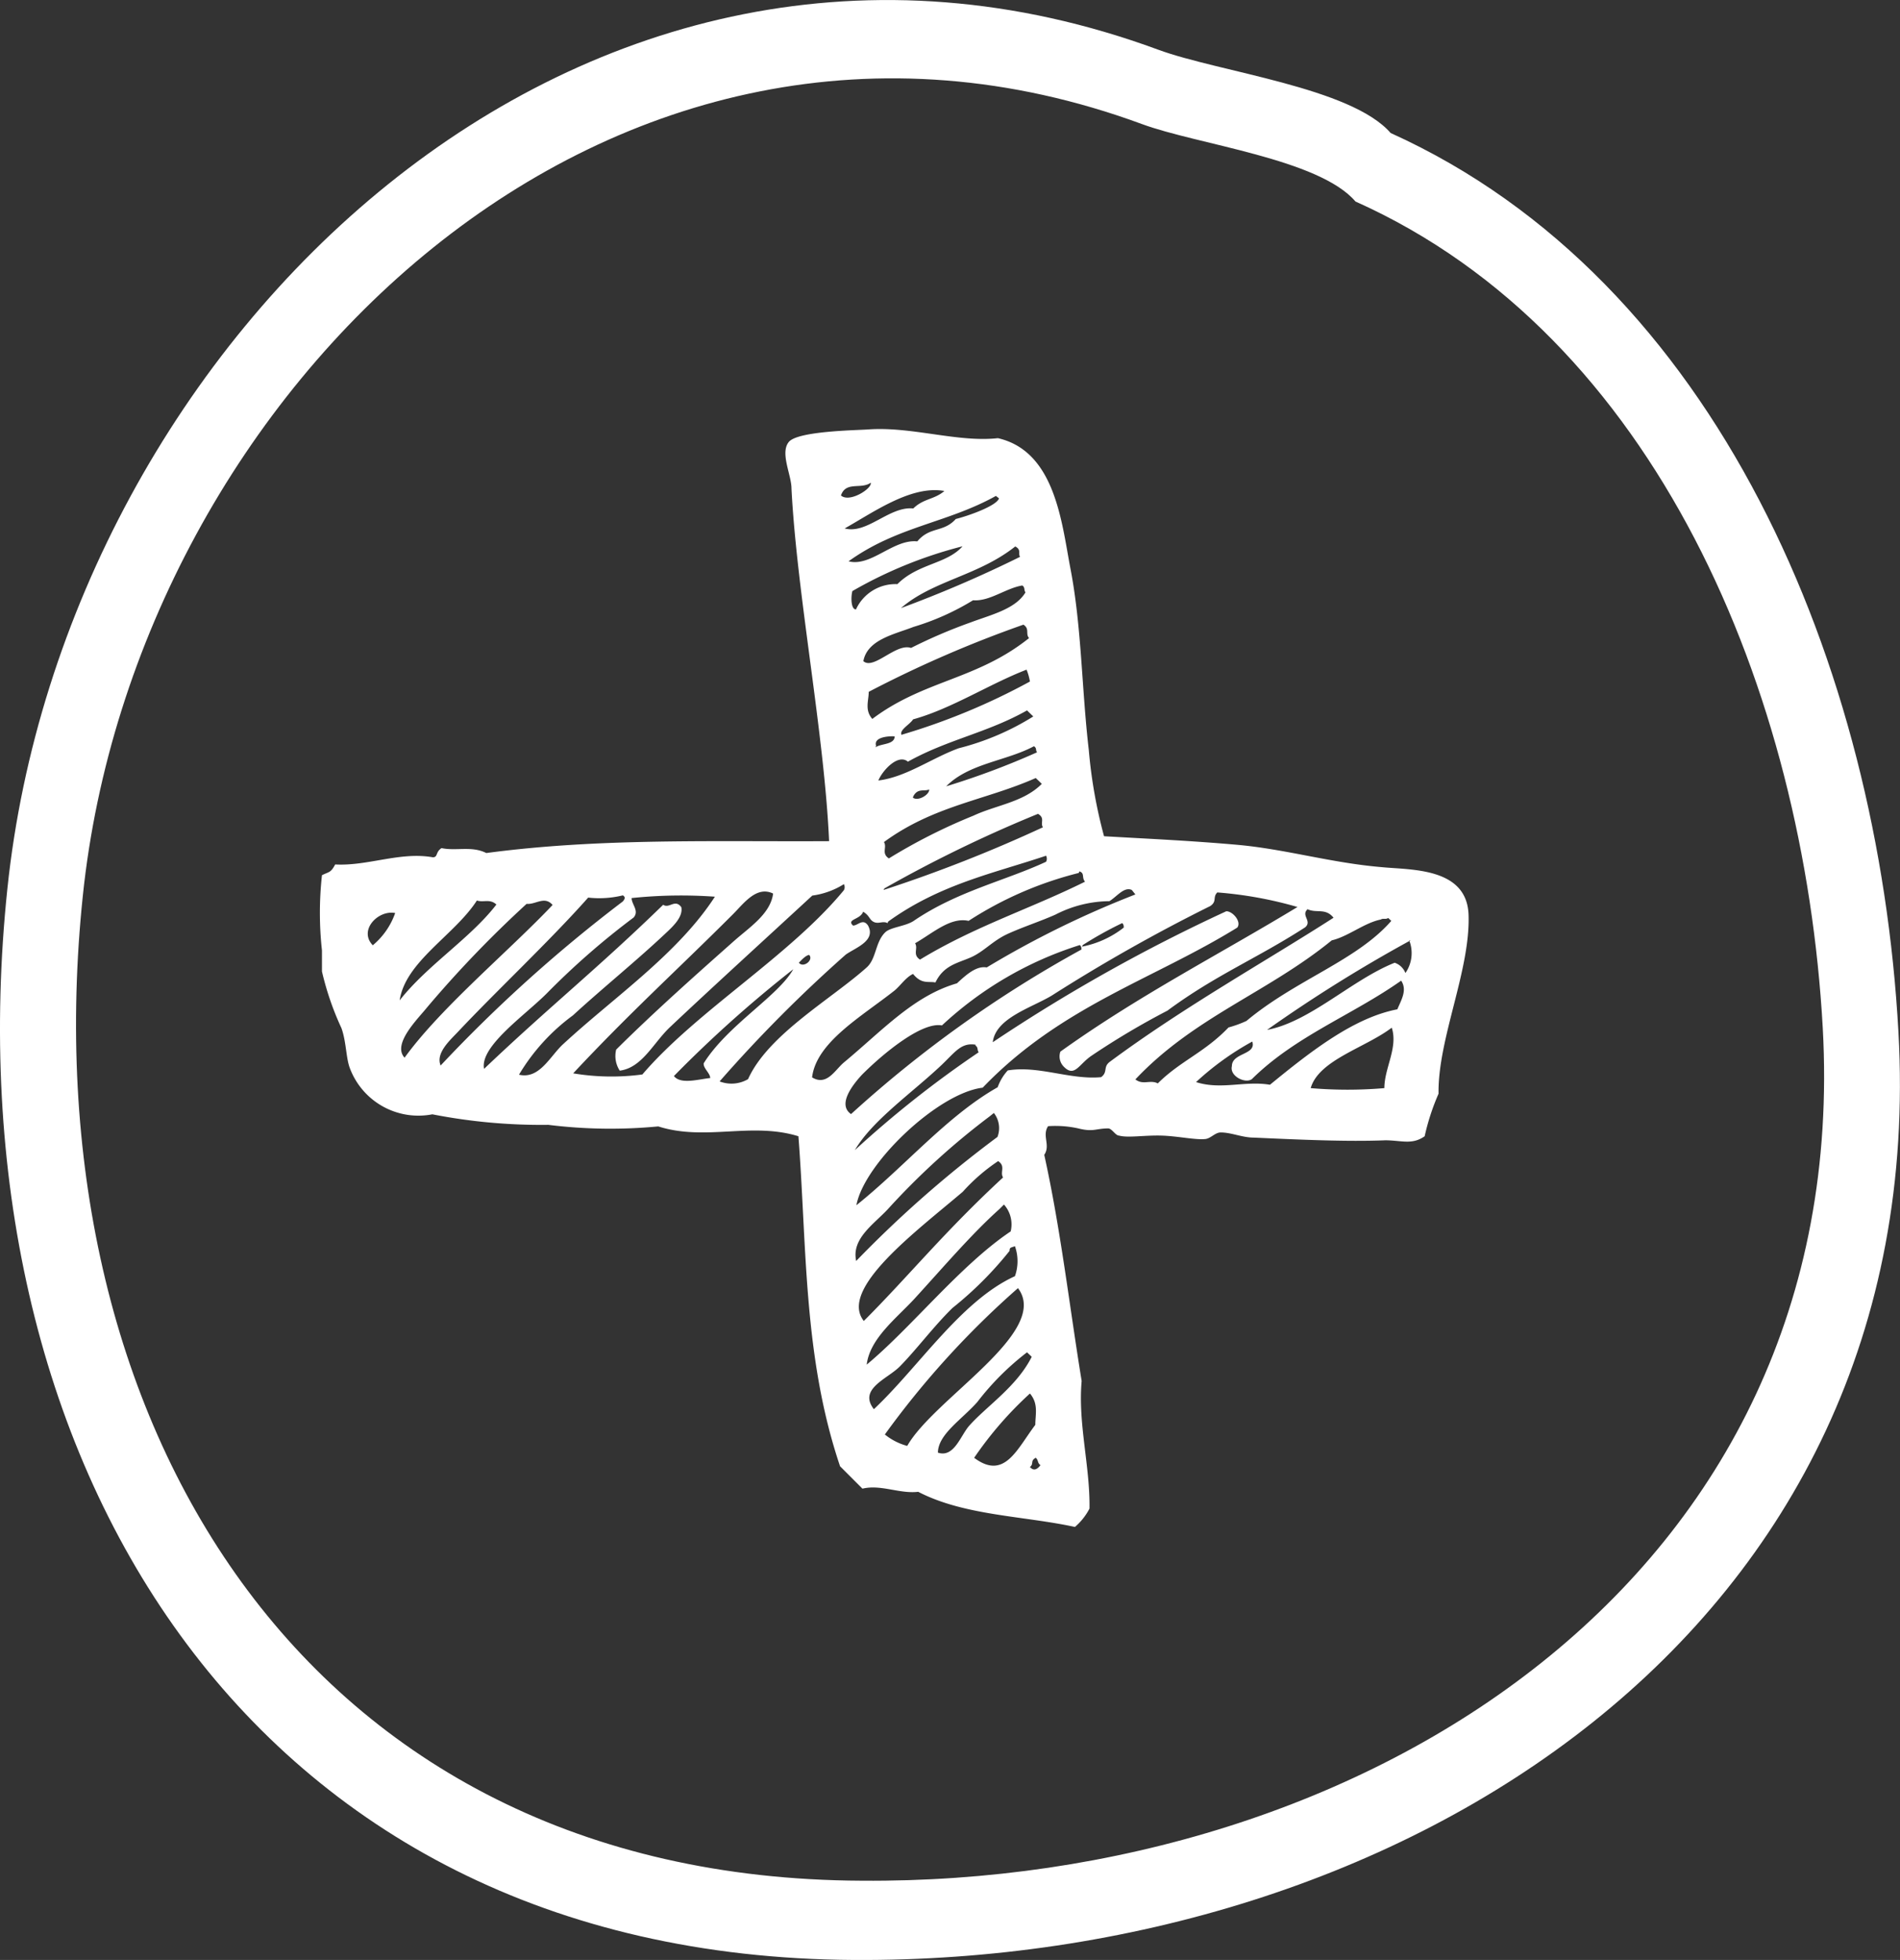 <svg xmlns="http://www.w3.org/2000/svg" viewBox="0 0 84.86 87.54"><rect x="0" y="0" width="84.86" height="87.54" fill="#333333" stroke="none"/><defs><style>.cls-1,.cls-2{fill:#fff;}.cls-1{fill-rule:evenodd;}</style></defs><title>Asset 2</title><g id="Layer_2" data-name="Layer 2"><g id="over"><path class="cls-1" d="M49.31,37.35c1.89.11,3.75.19,5.92.38s4.21.81,6.48,1c1.28.13,3.8,0,3.88,2.12.09,2.48-1.38,5.56-1.34,8a10.21,10.21,0,0,0-.62,1.9c-.56.39-1,.19-1.74.18C60.15,51,58,50.9,56,50.81c-.52,0-1-.23-1.48-.23-.24,0-.43.25-.66.29-.43.06-1.25-.13-2-.15s-1.49.11-1.88,0c-.16,0-.31-.31-.48-.32-.56,0-.66.17-1.34,0a4.69,4.69,0,0,0-1.35-.1c-.28.43.12.85-.17,1.28.74,3.36,1.12,6.73,1.67,10.1-.17,1.91.38,3.8.35,5.7a2.74,2.74,0,0,1-.65.82c-2.3-.5-4.94-.5-7-1.57-.83.1-1.67-.34-2.49-.14l-1-1c-1.65-4.89-1.48-9.82-1.86-14.74-2.1-.65-4.16.23-6.26-.44a22.43,22.43,0,0,1-4.91-.07,25.31,25.31,0,0,1-5.18-.47,3.27,3.27,0,0,1-3.68-2.05c-.18-.46-.16-1.19-.38-1.8a12.94,12.94,0,0,1-.87-2.53c0-.3,0-.6,0-.94a15.31,15.31,0,0,1,0-3.36c.32-.16.39-.1.59-.48,1.46.08,2.9-.58,4.36-.32.24,0,.11-.23.39-.41.67.14,1.34-.11,2,.22,5.09-.68,10.2-.5,15.31-.53-.21-4.77-1.44-11.05-1.68-15.75,0-.61-.52-1.59-.12-2.08s3-.52,3.55-.56c1.93-.14,4,.59,5.79.39,2.57.59,2.85,3.8,3.24,5.83.5,2.59.5,5.38.82,8.11A21.8,21.8,0,0,0,49.31,37.35ZM44.48,22.15c-2.19,1.22-4.4,1.35-6.58,2.92,1,.26,2-1,3.07-.89.57-.68,1.16-.38,1.72-1,.56-.14,1.81-.58,1.93-.92Zm.86,2.26c-1.65,1.31-3.68,1.52-5.1,2.75a54.7,54.7,0,0,0,5.32-2.29C45.46,24.73,45.63,24.56,45.35,24.41Zm-7.62-.81c1,.28,2-1,3.07-.89.46-.45.93-.39,1.39-.78C40.7,21.66,39,22.89,37.73,23.6ZM62,41c-.11.08-.22,0-.33.07-.74.15-1.46.76-2.19.93-2.87,2.34-6.14,3.42-8.77,6.21.34.27.67,0,1,.18,1-1,2.09-1.38,3.16-2.5a5.09,5.09,0,0,0,.8-.29c2.2-1.84,4.92-2.69,6.47-4.47Zm1,1A65.41,65.41,0,0,0,56.59,46c1.92-.36,3.79-2.24,5.7-3a.78.78,0,0,1,.48.46A1.56,1.56,0,0,0,62.94,42ZM45.66,26.15c-.74.12-1.46.72-2.2.66A11.27,11.27,0,0,1,40.8,28c-.84.33-2.06.56-2.24,1.53.46.41,1.46-.82,2.13-.59a23.14,23.14,0,0,1,2.66-1.14c.9-.34,2-.59,2.45-1.34C45.72,26.33,45.79,26.24,45.66,26.15Zm-7.43,1.07a1.94,1.94,0,0,1,1.85-1.13c.93-.93,2.2-.89,2.91-1.69a19.42,19.42,0,0,0-4.92,2C38,26.65,38,27.22,38.23,27.22ZM58.4,40.61c-.31.28.22.53-.11.81-2.17,1.4-4,2.13-6.15,3.72a34.56,34.56,0,0,0-3.37,2c-.59.39-.77,1-1.26.5a.65.65,0,0,1-.15-.67c3.52-2.52,7.06-4.32,10.59-6.46a17.69,17.69,0,0,0-3.58-.65c-.22.21,0,.4-.32.61a75.94,75.94,0,0,0-7.08,4c-.92.55-2.5,1-2.63,2.08A75.93,75.93,0,0,1,54.77,40.7c.3,0,.69.48.49.73-3.75,2.32-7.88,3.51-11.37,7.15-2,.24-5.3,3.39-5.64,5.25,2.15-1.72,4.06-4,6.31-5.27a2.18,2.18,0,0,1,.45-.75c1.38-.23,2.79.43,4.17.3.31-.23.08-.45.38-.68,3.3-2.45,7-4.51,10-6.44C59.2,40.54,58.81,40.8,58.4,40.61ZM55.91,48.2c-.3.21-1-.14-.89-.58,0-.61,1.11-.5.91-1.1a12.6,12.6,0,0,0-2.51,1.81c1.11.36,2.19-.07,3.3.12,1.89-1.55,3.77-3,5.69-3.37.18-.43.45-.86.17-1.28C60.4,45.34,57.86,46.27,55.91,48.2ZM45.71,27.9a52.49,52.49,0,0,0-6.91,3c0,.4-.19.81.16,1.21,2.31-1.74,4.66-1.74,7-3.61C45.79,28.3,46,28.09,45.71,27.9Zm-8.15-5.77c.38.34,1.4-.31,1.33-.57C38.46,21.87,37.78,21.48,37.56,22.13Zm3.22,10c-.14.23-.61.46-.52.69A29.17,29.17,0,0,0,46,30.44a2.52,2.52,0,0,0-.15-.53C44.19,30.55,42.49,31.66,40.78,32.13ZM58.54,48.6a19.29,19.29,0,0,0,3.29,0c0-.9.62-1.81.33-2.7C61,46.79,58.9,47.34,58.54,48.6ZM45.87,31.73c-1.77,1-3.55,1.3-5.32,2.29-.43-.37-1.13.38-1.32.84,1.24-.15,2.38-1,3.59-1.44A11.69,11.69,0,0,0,46.15,32Zm-3.61,3.39a35.13,35.13,0,0,0,4.06-1.52c-.08-.09,0-.18-.14-.27C44.92,34,43.29,34.09,42.27,35.11Zm4-.37c-2.26,1-4.54,1.22-6.78,2.86.15.24-.13.5.22.73a25.23,25.23,0,0,1,3.78-1.91c1-.47,2.24-.6,3.05-1.42Zm4.29,5c-.34-.16-.66.29-1,.5a5.34,5.34,0,0,0-2.41.6c-.7.31-1.45.55-2.13.86s-1.06.79-1.65,1.05-1.21.35-1.58,1.12c-.32-.06-.62.09-1-.38-.34.16-.57.54-.85.76-1.49,1.17-3.47,2.3-3.66,3.86.64.39,1-.29,1.39-.64,1.75-1.45,3.14-3,5.08-3.56.44-.41.88-.79,1.33-.71a43,43,0,0,1,6.64-3.26Zm-11.09,0a64.39,64.39,0,0,0,7.12-2.8c-.13-.2.11-.41-.22-.6A59.32,59.32,0,0,0,39.5,39.68Zm8.72-.76a16.31,16.31,0,0,0-4.92,2.14c-.81-.18-1.6.55-2.39,1,.15.24-.13.5.22.73,2.45-1.49,4.91-2.26,7.37-3.48C48.3,39.19,48.46,39,48.21,38.92Zm.15,3.29a4.37,4.37,0,0,0,1.86-.85c0-.07,0-.14-.07-.2A16.53,16.53,0,0,0,48.36,42.21Zm-8.69-1.05c-.2-.11-.4.05-.61-.05s-.18-.28-.48-.46c-.12.36-.76.33-.45.62.22,0,.44-.34.67,0,.37.69-.59,1-1,1.3a62.63,62.63,0,0,0-5.63,5.66,1.47,1.47,0,0,0,1.27-.1c.9-2,3.73-3.58,5.31-5,.43-.4.37-1.14.83-1.57.24-.22.9-.26,1.26-.5,1.93-1.32,4.11-1.8,5.91-2.64a.28.28,0,0,0,0-.27C44.41,39,42,39.48,39.67,41.16Zm-.54-7.85c.25-.18.85-.11.86-.49C39.73,32.87,39,32.91,39.13,33.31Zm1.67,2.24c.21.19.75-.12.73-.36C41.29,35.36,41,35.19,40.8,35.55ZM42.07,45.8C41.19,45.63,39.5,47,38.5,48c-.49.53-1.08,1.35-.49,1.76A53.4,53.4,0,0,1,48.3,42.41c0-.07,0-.13-.07-.2A16.07,16.07,0,0,0,42.07,45.8ZM36.28,40c-2.08,1.92-4.57,4.19-6.36,5.88-.74.7-1.24,1.81-2.24,1.94a1.2,1.2,0,0,1-.16-.94c1.71-1.7,3.64-3.41,5.25-4.84.71-.63,1.64-1.22,1.76-2.13-.74-.36-1.31.44-1.79.92-2.49,2.49-4.58,4.37-7.14,7.11a10.38,10.38,0,0,0,3.09.05c2.43-2.84,6.58-5.29,9-8.23a.28.28,0,0,0,0-.27A3.52,3.52,0,0,1,36.28,40Zm7.29,6.66c-.64-.1-.9.32-1.52.91-1.31,1.24-3.09,2.47-3.87,3.8A47.34,47.34,0,0,1,43.71,47C43.63,46.88,43.7,46.79,43.57,46.7Zm.62,3.21A32.73,32.73,0,0,0,39.66,54c-.63.68-1.64,1.32-1.42,2.32a51.39,51.39,0,0,1,6.31-5.54,1.1,1.1,0,0,0-.16-1.07ZM35.68,43c.2.25.67-.12.46-.35C36,42.67,35.84,42.83,35.68,43ZM43,53.23C40.92,55,37.45,57.57,38.58,59c2-2,3.61-4,6.22-6.41-.15-.24.13-.5-.22-.73A8.39,8.39,0,0,0,43,53.23ZM30.1,48.06c.3.39,1.11.14,1.62.09,0-.22-.32-.44-.29-.66,1.07-1.71,3.33-3,4-4.2A55.11,55.11,0,0,0,30.1,48.06Zm-1.89-7.95c0,.29.35.57.09.87a34,34,0,0,0-3.88,3.39c-1,1-3,2.37-2.8,3.37,2.92-2.78,5.07-4.48,8-7.33.27.19.53-.28.81.11.09.46-.43.91-.77,1.23-1.29,1.21-2.81,2.44-4.07,3.6A9,9,0,0,0,23.18,48c.93.22,1.4-.86,2-1.39,2.24-2.07,5.09-4,6.75-6.56A21.32,21.32,0,0,0,28.22,40.11ZM44.64,54c-1.24,1.11-2.5,2.59-3.79,4-.81.88-2,1.78-2.14,2.95,2-1.66,4.19-4.45,6.43-5.95a1.33,1.33,0,0,0-.3-1.2Zm.45,1.87a16.11,16.11,0,0,1-2.55,2.55c-.83.81-1.61,1.86-2.35,2.61-.55.56-1.87,1-1.16,1.91,2-1.88,3.9-4.85,6.3-5.94a2,2,0,0,0,0-1.34C45.16,55.73,45.09,55.7,45.09,55.87ZM26.27,40.09c-1.7,1.92-4.11,4.18-5.82,6-.36.38-1,.95-.77,1.5a65.32,65.32,0,0,1,8.14-7.33c.07-.09.14-.18,0-.27A4.44,4.44,0,0,1,26.27,40.09Zm19.2,17.44a39.41,39.41,0,0,0-5.95,6.54,2.68,2.68,0,0,0,1,.51C41.72,62.46,46.93,59.49,45.47,57.54Zm-1.82,5.09c-.7.79-1.75,1.44-1.76,2.26.71.24,1-.73,1.38-1.18.78-.89,2.13-1.75,2.81-3.1l-.21-.2A12,12,0,0,0,43.65,62.62ZM23.52,40.37A50.09,50.09,0,0,0,19.07,45c-.39.49-1.57,1.63-1,2.24,1.62-2.24,4.65-4.75,6.61-6.82C24.32,40,23.93,40.41,23.52,40.37Zm20,24.75c1.35,1,1.9-.4,2.72-1.48,0-.47.15-.94-.24-1.4A16.33,16.33,0,0,0,43.51,65.11ZM21.3,40.22c-1,1.55-3.19,2.72-3.45,4.46,1.24-1.58,3.16-2.77,4.32-4.28C21.88,40.13,21.59,40.32,21.3,40.22ZM46,65.52c.16.19.32.12.47-.08-.15-.11-.08-.22-.21-.33C46,65.25,46.19,65.38,46,65.52ZM16.65,42.22a3.29,3.29,0,0,0,1-1.44C16.89,40.63,16,41.55,16.65,42.22Z"/><path class="cls-2" d="M38.14,87.54C10.93,87.39-2.31,64.92.33,39.69,2.89,15.22,26-7.26,51.73,2.22c2.71,1,8.61,1.68,10.38,3.72,14.58,6.59,21.78,23.8,22.68,40.15C86.28,72.87,62.49,87.68,38.14,87.54ZM81.41,45.91C80.57,30.86,73.95,15,60.54,9,58.91,7.09,53.48,6.46,51,5.54,27.3-3.18,6.05,17.5,3.7,40,1.27,63.23,13.45,83.9,38.49,84,60.88,84.17,82.77,70.54,81.41,45.91Z"/></g></g></svg>